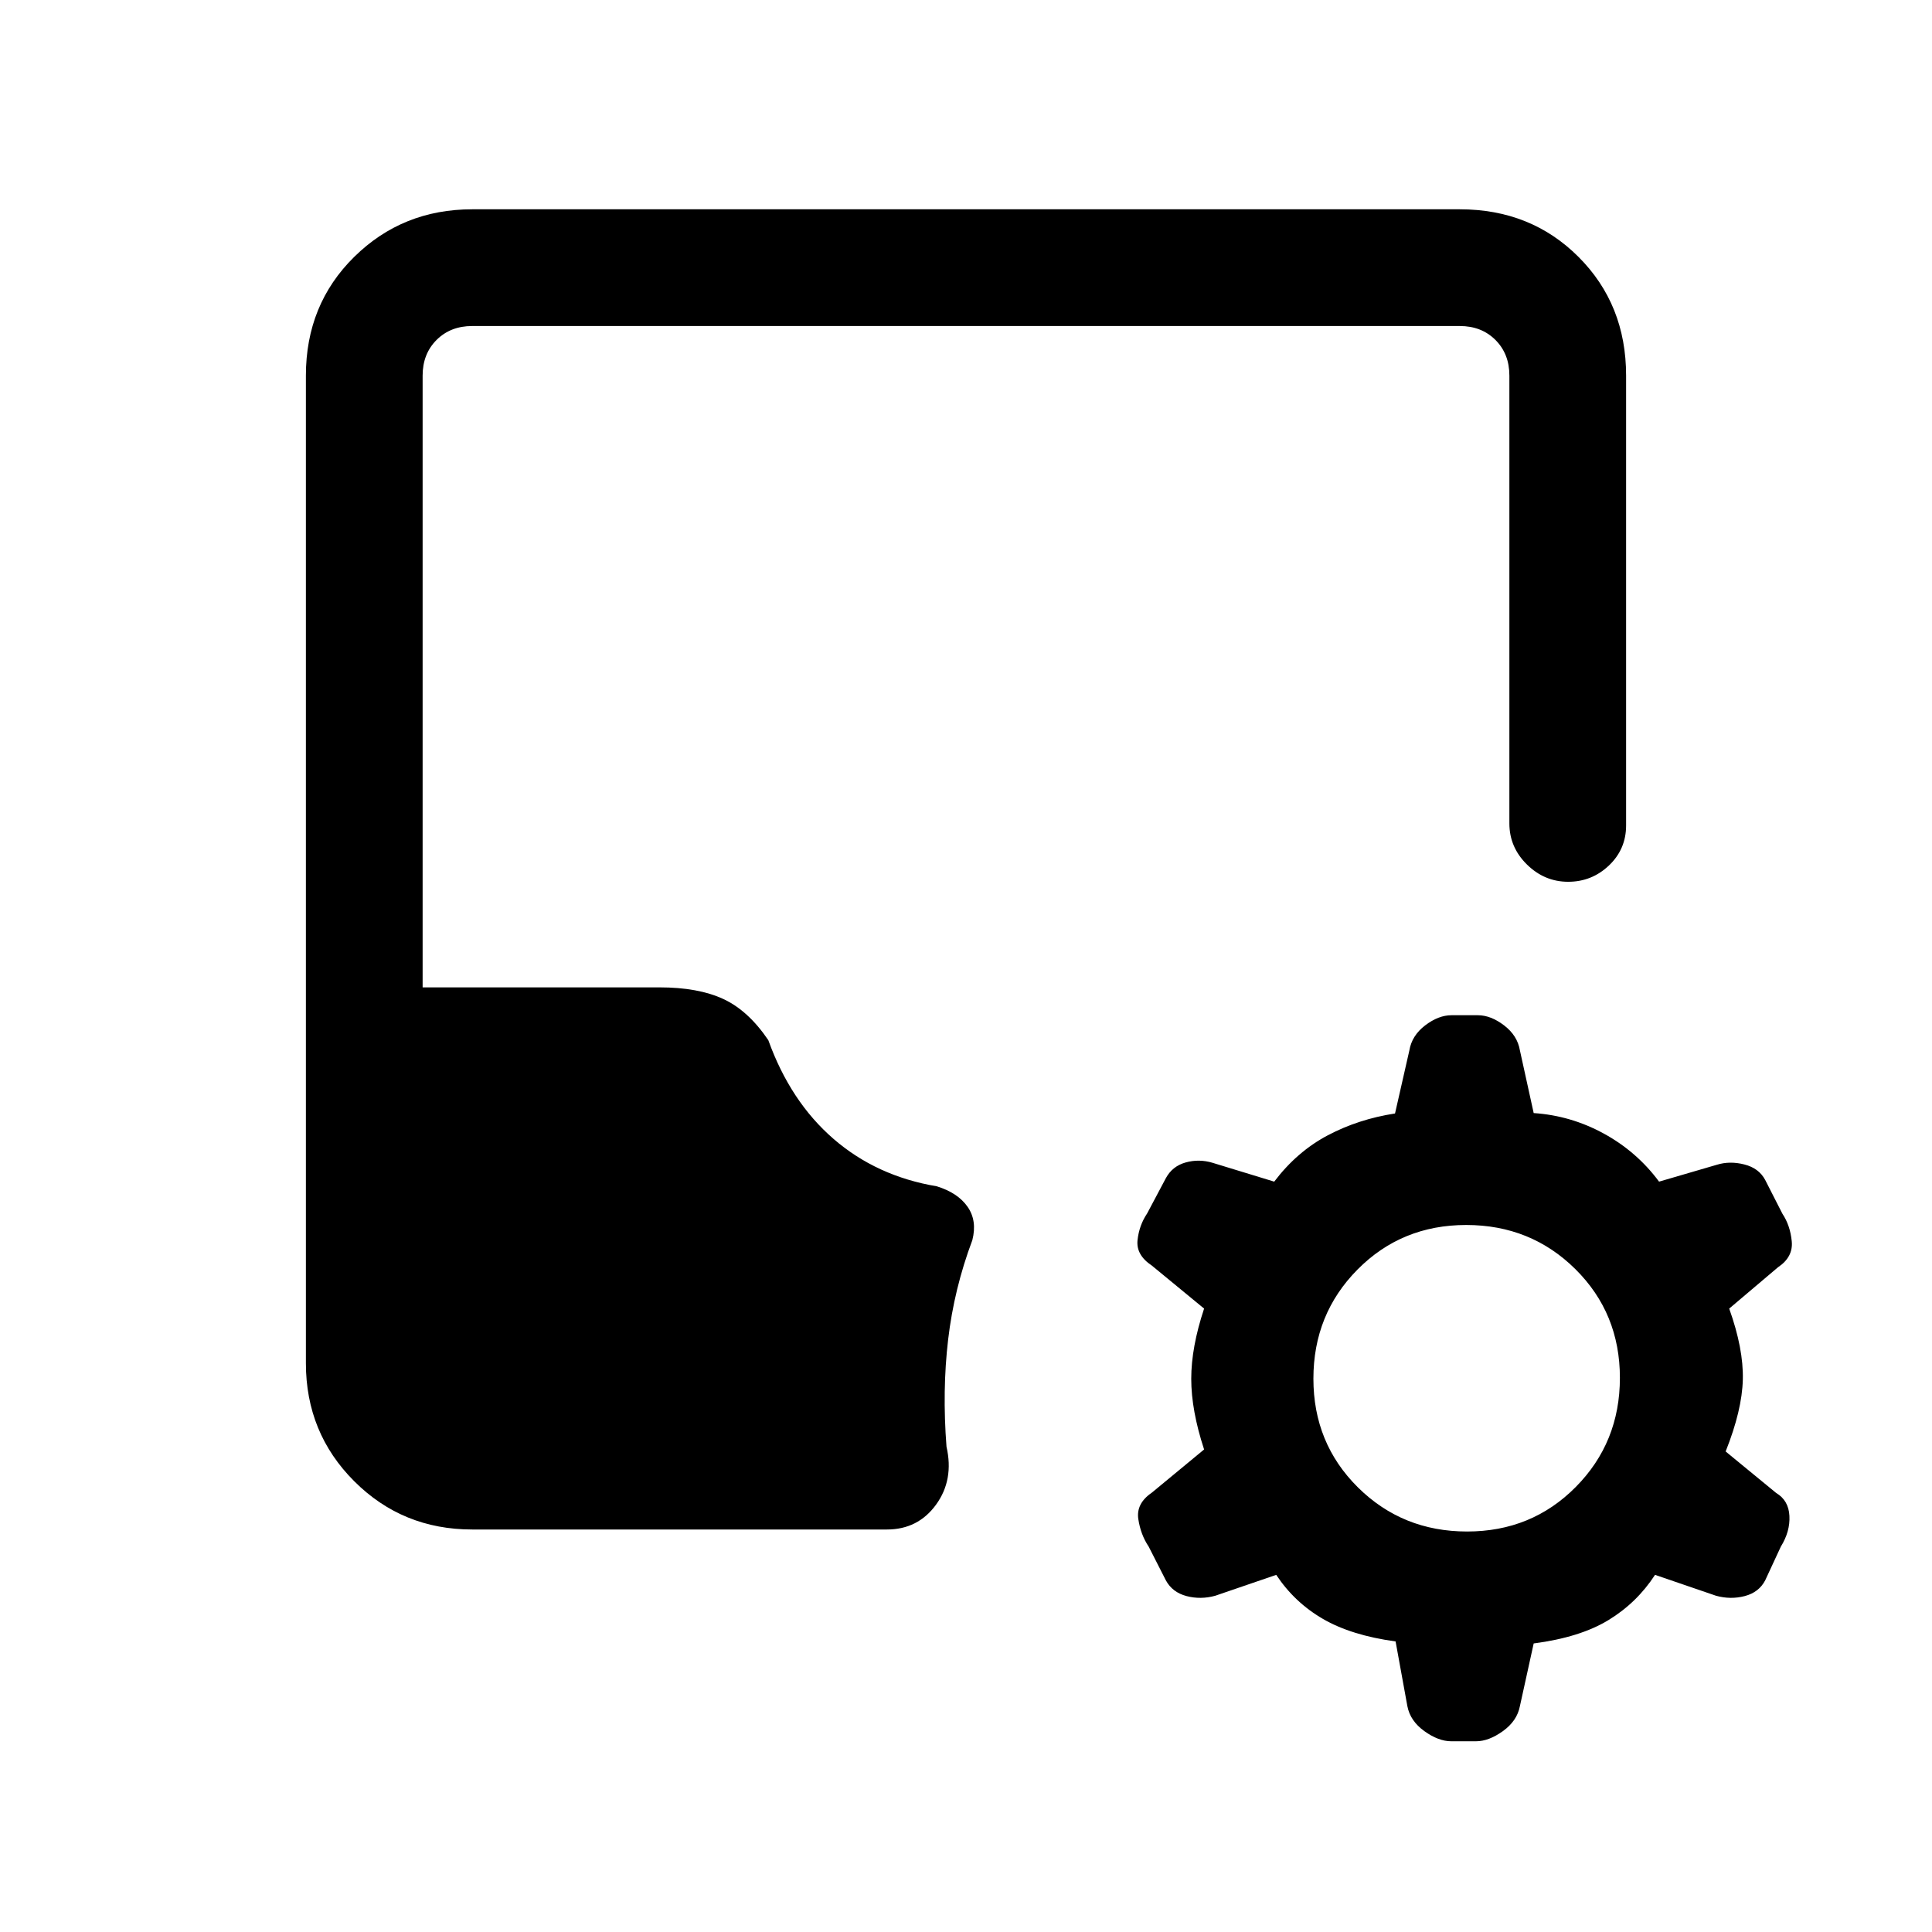 <svg xmlns="http://www.w3.org/2000/svg" height="20" viewBox="0 -960 960 960" width="20"><path d="M693.46-144.38q-22-3-36.11-11.2-14.12-8.19-23.2-21.88l-30.3 10.38q-7.24 2-14.27.16-7.04-1.85-10.27-7.81l-8.54-16.77q-4-5.96-5.15-13.69-1.16-7.73 6.71-13.11l25.98-21.47q-6.39-19.46-6.39-35.11 0-15.66 6.39-34.89l-25.98-21.38q-7.87-5.23-7.1-12.58.77-7.35 4.77-13.31l9.31-17.54q3.23-5.96 9.83-7.8 6.6-1.85 13.32.15l30.69 9.38q11.31-14.92 26.58-23 15.27-8.07 33.45-10.87l7.13-31.36q1.23-7.35 7.84-12.41 6.62-5.05 13.08-5.05h13.08q6.46 0 13.07 5.05 6.62 5.06 7.85 12.41l6.85 31.16q18.46 1.23 34.84 10.19 16.39 8.96 27.46 23.88l28.7-8.38q6.46-2 13.69-.15 7.23 1.84 10.34 7.69l8.55 16.77q3.88 5.84 4.65 13.69.77 7.85-6.84 12.93l-24.24 20.53q7.15 20 6.77 35.27-.38 15.27-8.54 35.73l25.11 20.62q6.2 3.69 6.58 11.42.39 7.73-4.26 15.23l-7.78 16.77q-3.11 5.96-10.15 7.81-7.03 1.84-14.27-.16l-30.31-10.38q-9.07 13.92-23.19 22.5-14.11 8.58-37.11 11.58l-6.85 31.15q-1.41 7.36-8.44 12.41-7.02 5.05-13.36 5.05h-12.32q-6.34 0-13.37-5.05-7.02-5.05-8.43-12.41l-5.85-32.15ZM728.98-199q32.1 0 54.02-22.14 21.92-22.13 21.92-54.23 0-32.09-22.13-54.01-22.14-21.93-54.23-21.93-32.1 0-54.02 22.14-21.92 22.13-21.92 54.23 0 32.09 22.13 54.02Q696.89-199 728.98-199Zm-494.36-1Q200-200 176-224t-24-58.62v-490.76q0-35.32 24-58.97T234.62-856h490.76q35.32 0 58.97 23.65T808-773.38v223.53q0 11.8-8.52 19.9-8.52 8.1-20.27 8.1t-20.48-8.58q-8.73-8.58-8.73-20.42v-222.53q0-10.77-6.92-17.7-6.93-6.92-17.7-6.92H234.62q-10.77 0-17.7 6.92-6.92 6.93-6.92 17.7v304h117.77q19.08 0 31.54 5.73t22.46 20.5q11 30.53 32.42 49.07 21.43 18.54 51.27 23.54 10.46 3.23 15.31 10.16 4.85 6.92 2.38 16.61-9.07 24.15-12.03 49.42-2.97 25.27-.81 53.2 3.77 16.46-5.19 28.8Q456.15-200 440.69-200H234.62Z"/></svg>